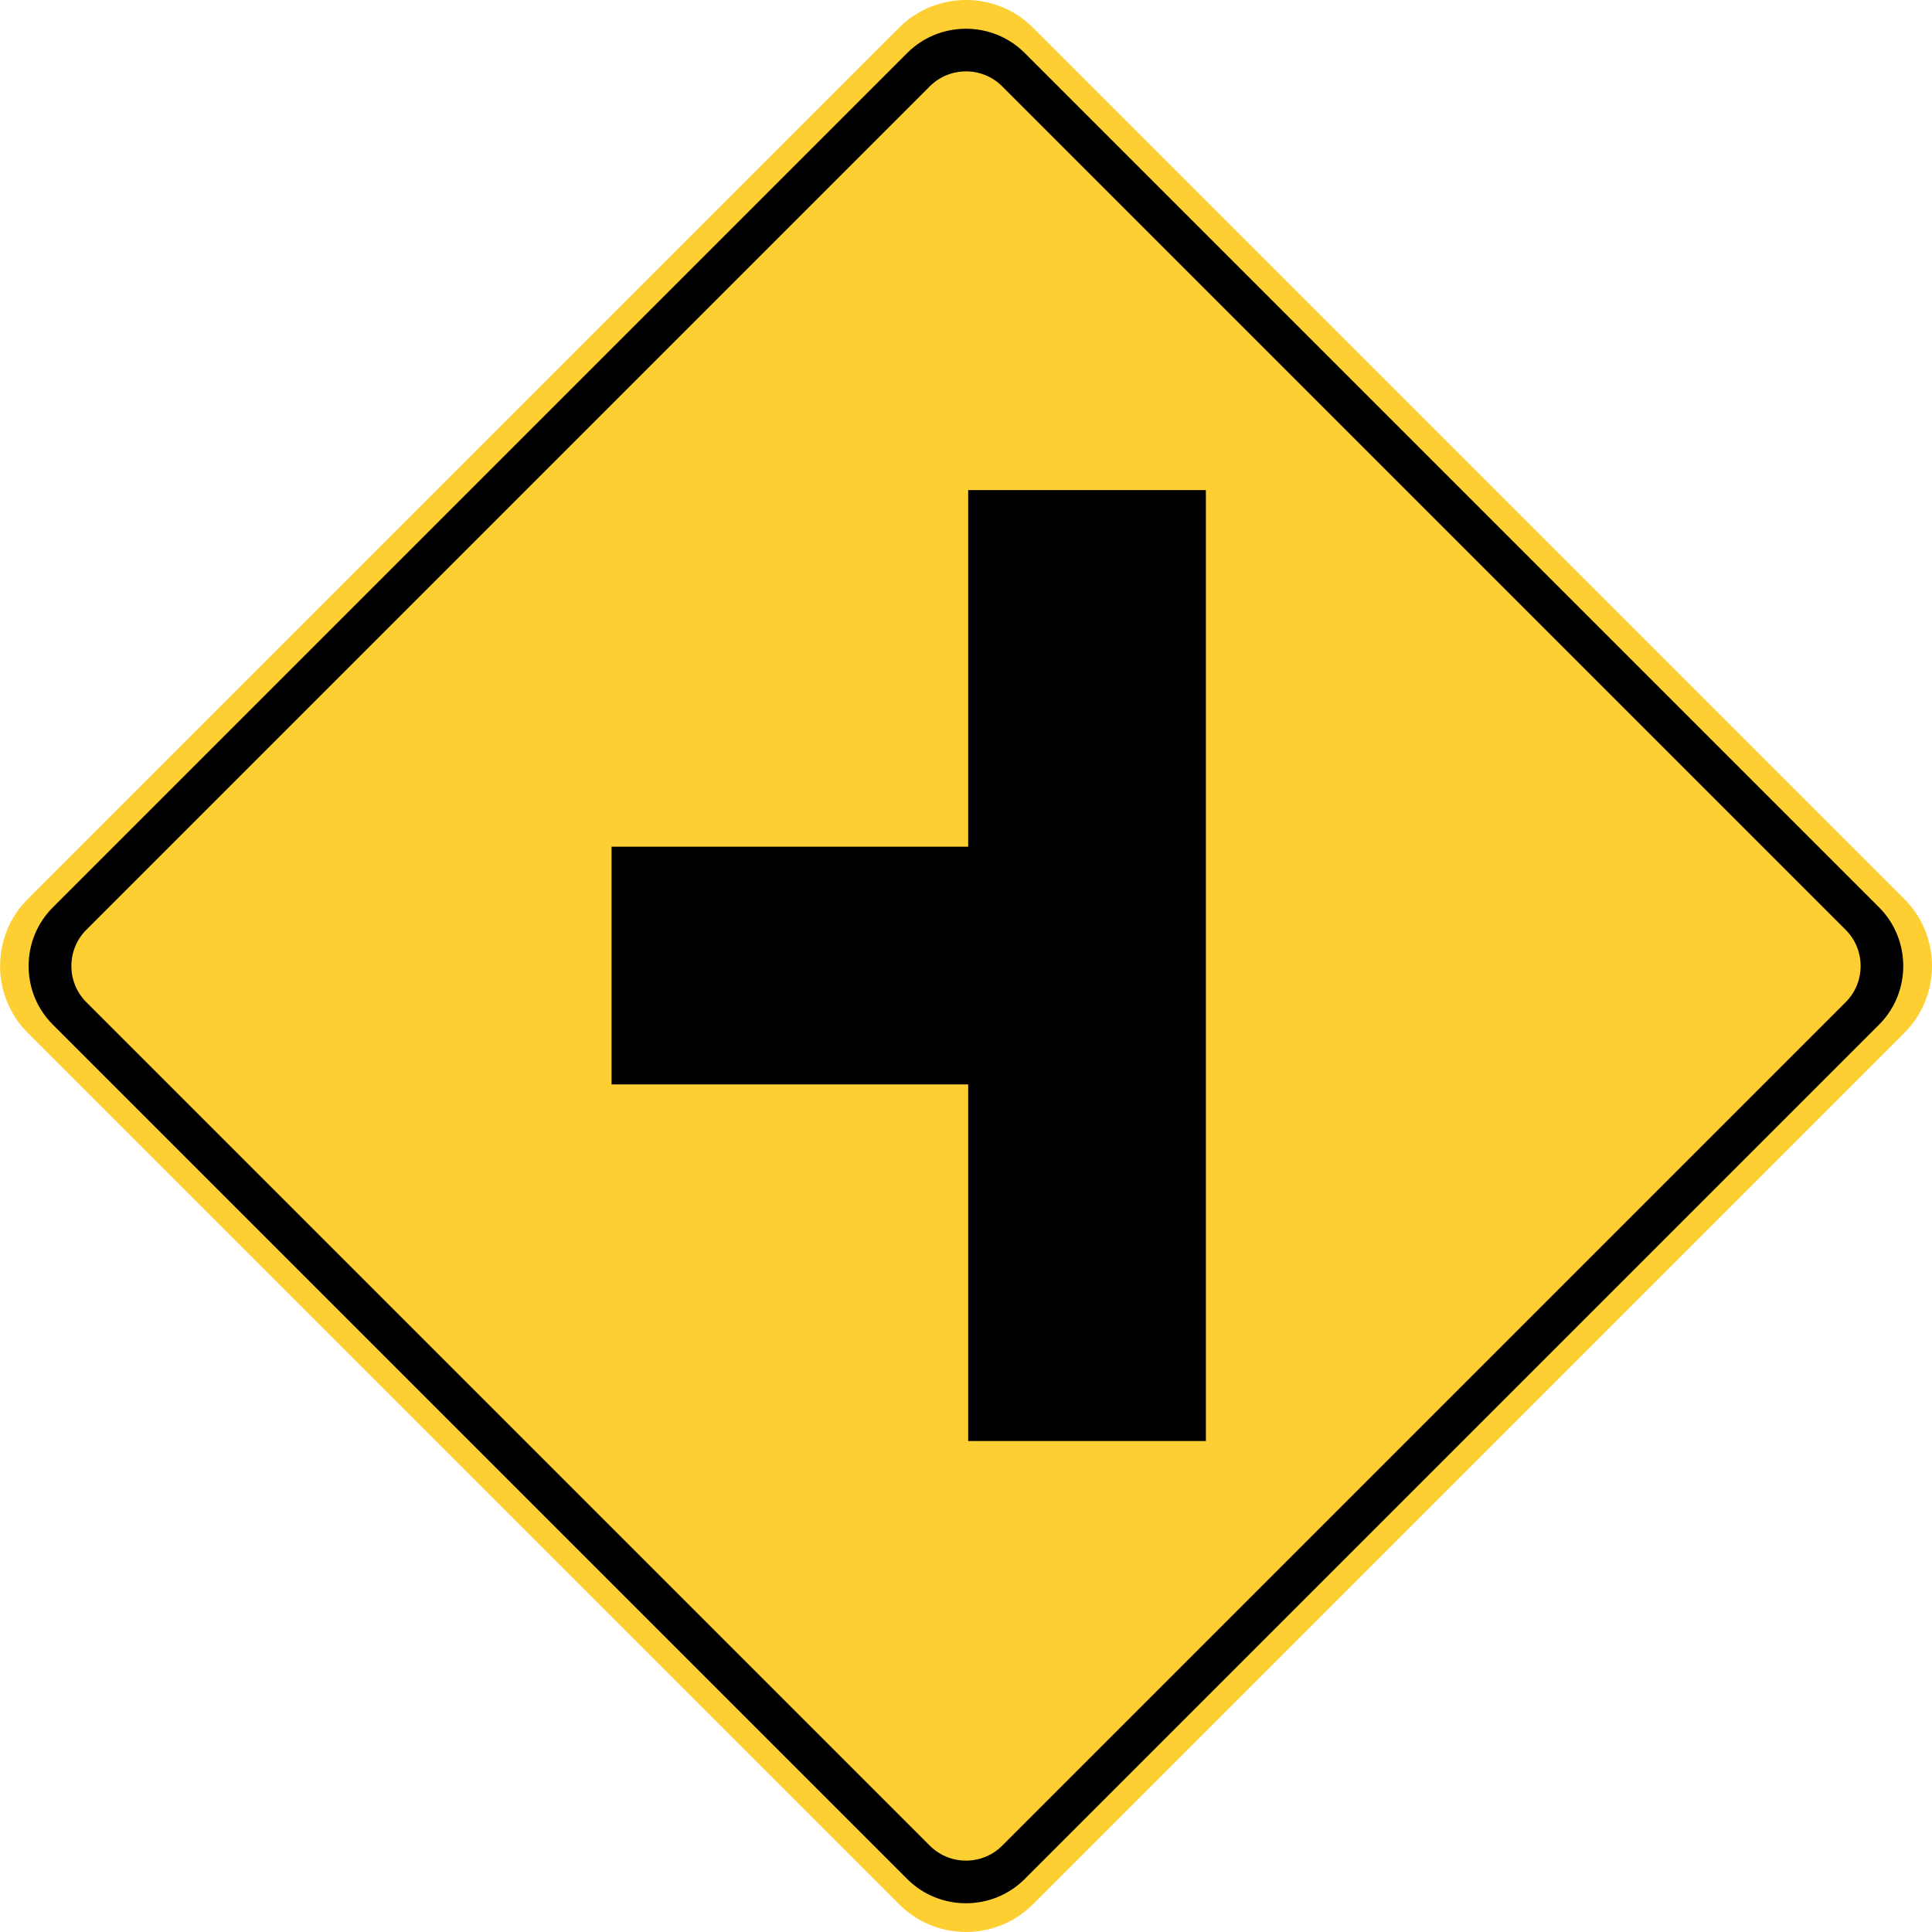 <?xml version="1.0" encoding="utf-8"?>
<!-- Generated by IcoMoon.io -->
<!DOCTYPE svg PUBLIC "-//W3C//DTD SVG 1.1//EN" "http://www.w3.org/Graphics/SVG/1.1/DTD/svg11.dtd">
<svg version="1.1" xmlns="http://www.w3.org/2000/svg" xmlns:xlink="http://www.w3.org/1999/xlink" width="24" height="24" viewBox="0 0 24 24">
<path fill="#fecf33" d="M23.658 11.17l-10.828-10.828c-0.456-0.456-1.203-0.456-1.659 0l-10.828 10.828c-0.456 0.456-0.456 1.203 0 1.659l10.828 10.828c0.456 0.457 1.203 0.457 1.659 0l10.828-10.828c0.456-0.456 0.456-1.203 0-1.659z"></path>
<path fill="#000" d="M23.343 11.272l-10.615-10.615c-0.401-0.4-1.056-0.4-1.457 0l-10.615 10.615c-0.401 0.401-0.401 1.056 0 1.456l10.615 10.615c0.401 0.4 1.056 0.4 1.457 0l10.615-10.615c0.4-0.4 0.4-1.056 0-1.456z"></path>
<path fill="#fecf33" d="M22.928 11.551l-10.479-10.479c-0.247-0.247-0.651-0.247-0.898 0l-10.479 10.479c-0.247 0.247-0.247 0.651 0 0.898l10.479 10.479c0.247 0.247 0.651 0.247 0.898 0l10.479-10.479c0.247-0.247 0.247-0.651 0-0.898z"></path>
<path fill="#000" d="M14.98 6.088h-2.953v4.43h-4.43v2.953h4.43v4.43h2.953v-11.813z"></path>
</svg>
